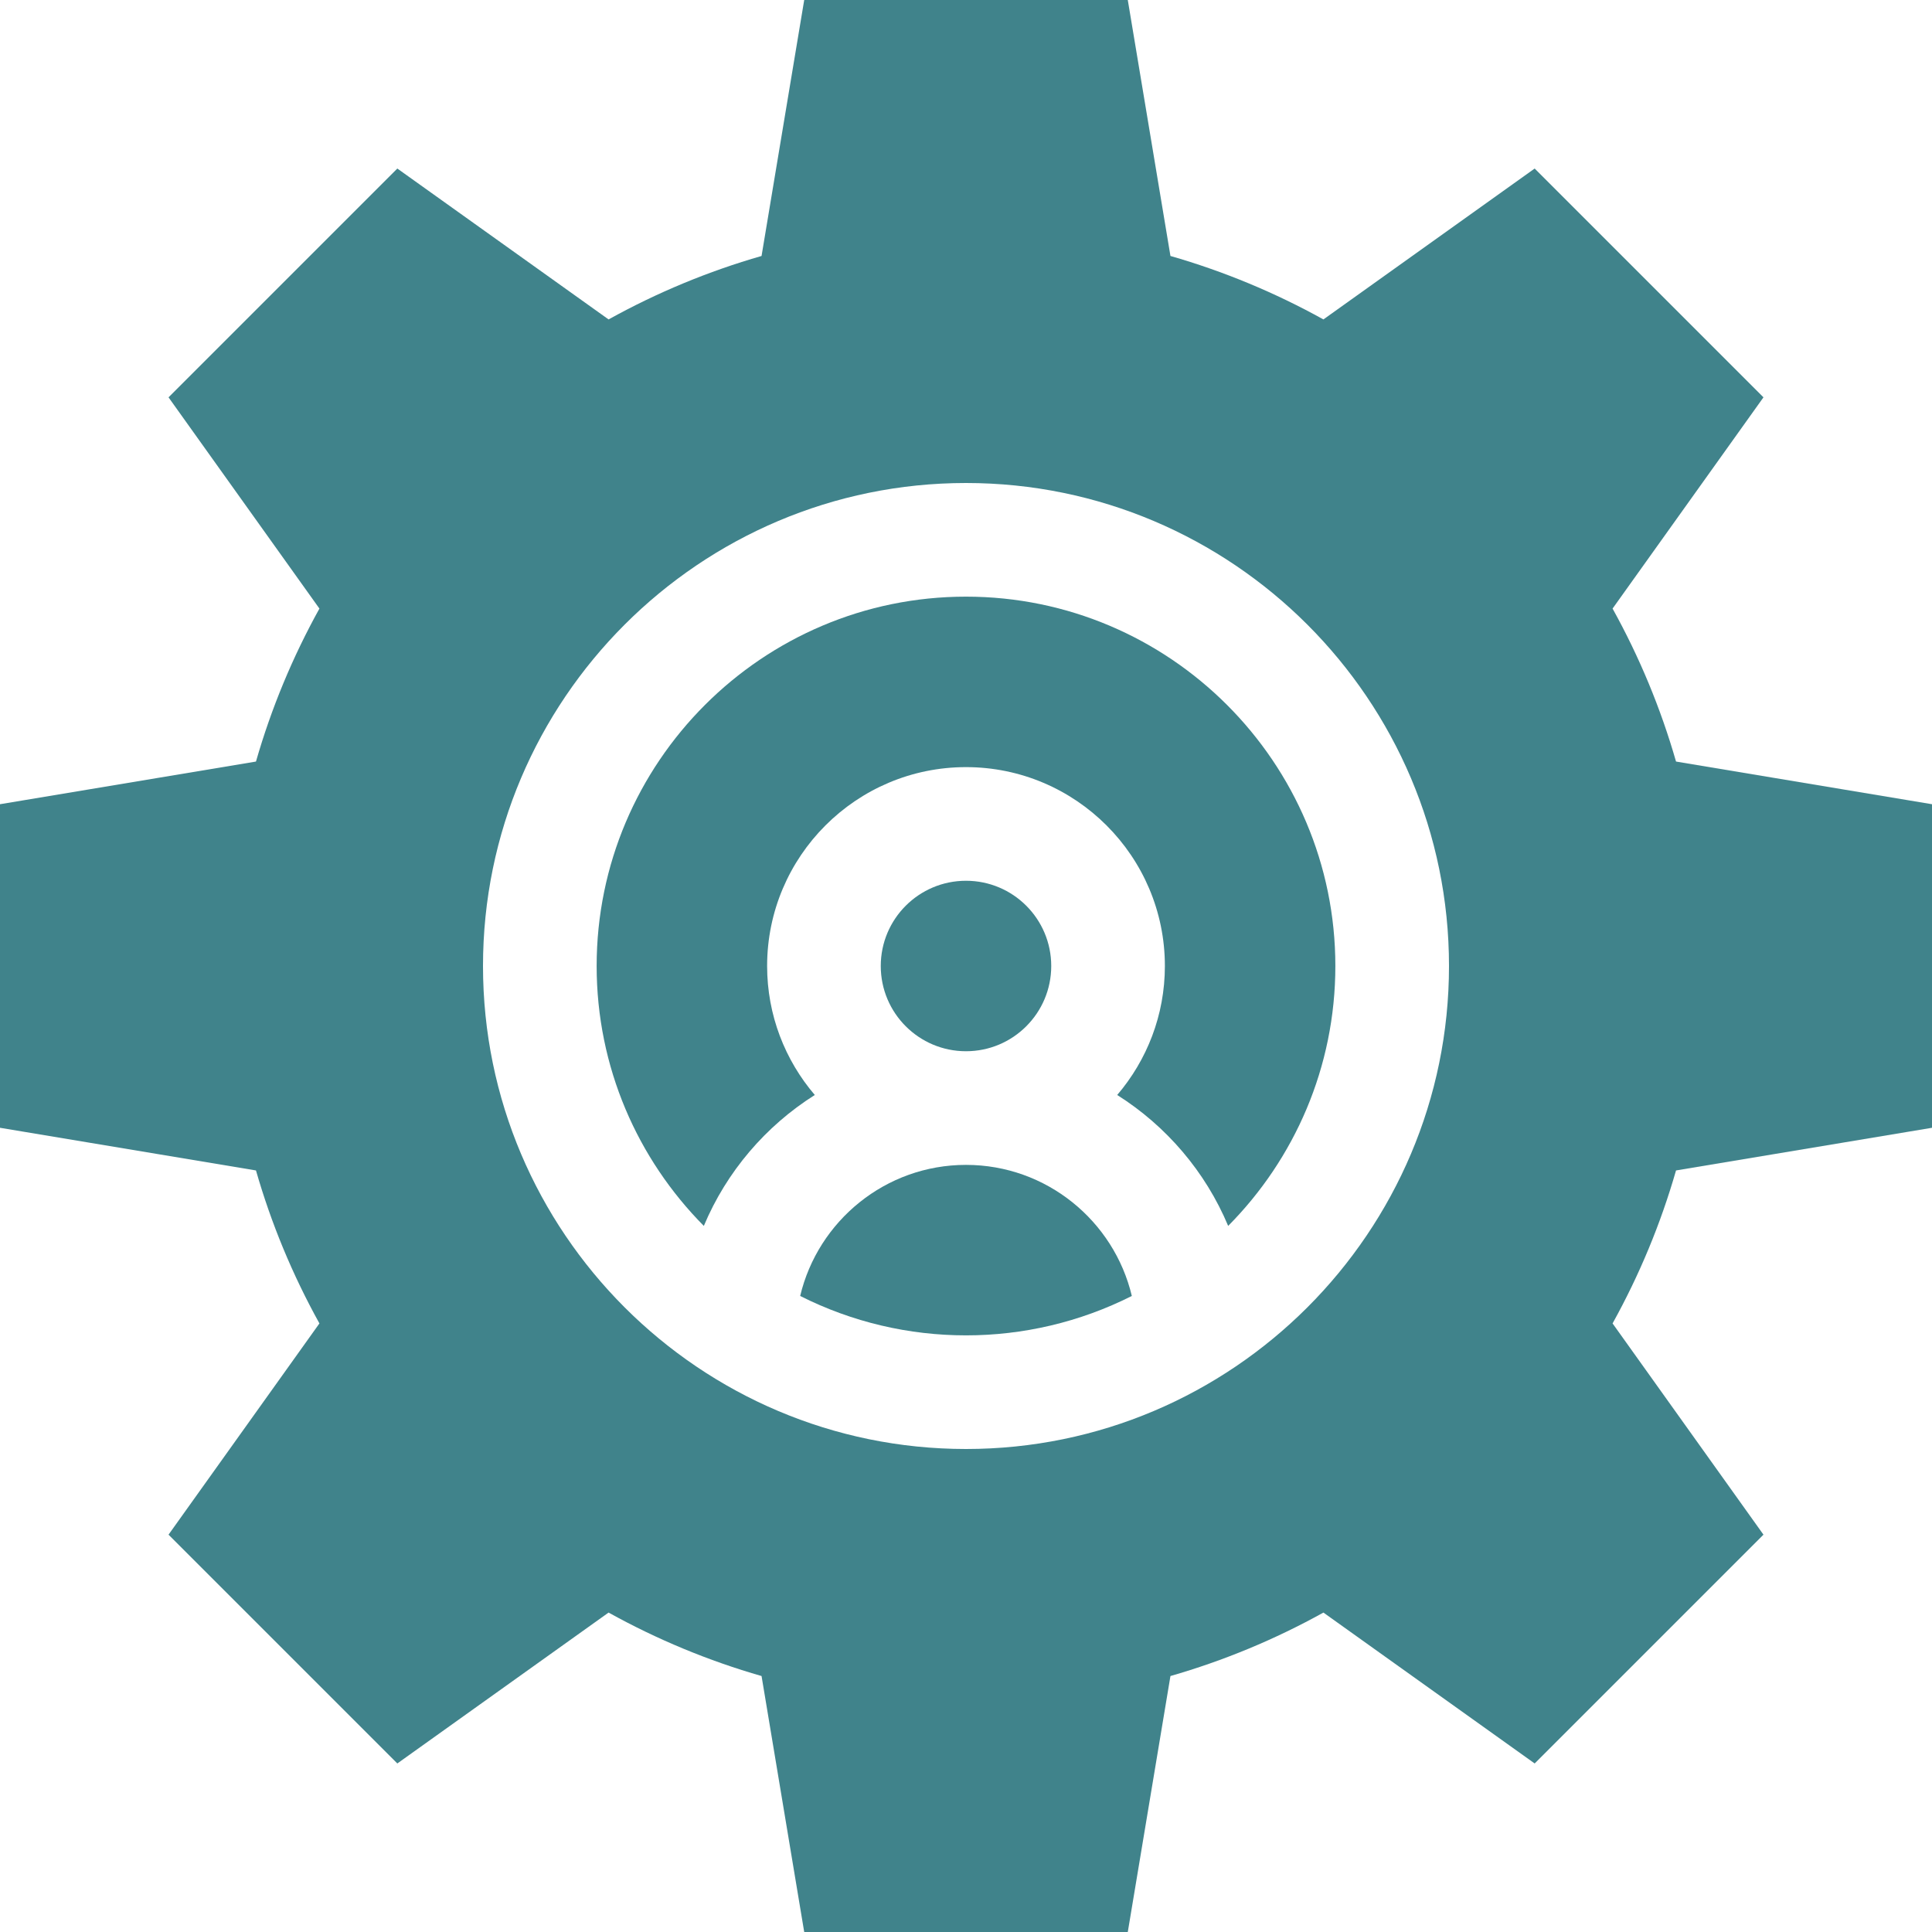 <svg id="Layer_1" fill="rgb(64, 131, 139)"  enable-background="new 0 0 510 510" height="512" viewBox="0 0 510 510" width="512"
    xmlns="http://www.w3.org/2000/svg">
    <g id="XMLID_2171_">
        <path id="XMLID_2178_"
            d="m255 307.5c-21.234 0-39.068 14.788-43.774 34.603 27.478 13.865 60.058 13.872 87.549 0-4.707-19.815-22.541-34.603-43.775-34.603z" />
        <path id="XMLID_2189_"
            d="m255 157.5c-53.762 0-97.5 43.738-97.5 97.5 0 26.729 10.814 50.978 28.295 68.609 5.995-14.307 16.308-26.363 29.292-34.56-7.839-9.175-12.587-21.065-12.587-34.049 0-28.949 23.551-52.5 52.5-52.5 28.948 0 52.5 23.551 52.5 52.5 0 12.984-4.749 24.874-12.587 34.049 12.985 8.197 23.297 20.253 29.292 34.56 17.48-17.63 28.295-41.879 28.295-68.609 0-53.762-43.738-97.5-97.5-97.5z" />
        <circle id="XMLID_2266_" cx="255" cy="255" r="22.5" />
        <path id="XMLID_2274_"
            d="m510 297.707v-85.414l-67.57-11.262c-4.035-14.043-9.643-27.561-16.75-40.382l39.831-55.763-60.397-60.397-55.763 39.831c-12.819-7.106-26.34-12.714-40.382-16.75l-11.262-67.57h-85.414l-11.262 67.57c-14.042 4.036-27.563 9.645-40.382 16.75l-55.763-39.831-60.397 60.397 39.831 55.763c-7.106 12.82-12.715 26.34-16.75 40.382l-67.57 11.262v85.414l67.57 11.262c4.036 14.042 9.644 27.563 16.75 40.382l-39.831 55.763 60.397 60.397 55.763-39.831c12.821 7.107 26.339 12.715 40.382 16.75l11.262 67.57h85.414l11.262-67.57c14.042-4.035 27.563-9.644 40.382-16.75l55.763 39.831 60.397-60.397-39.831-55.763c7.106-12.819 12.715-26.34 16.75-40.382zm-255 84.793c-70.304 0-127.5-57.196-127.5-127.5s57.196-127.5 127.5-127.5 127.5 57.196 127.5 127.5-57.196 127.5-127.5 127.5z" />
    </g>
</svg>
<!-- fill="#36393f" -->